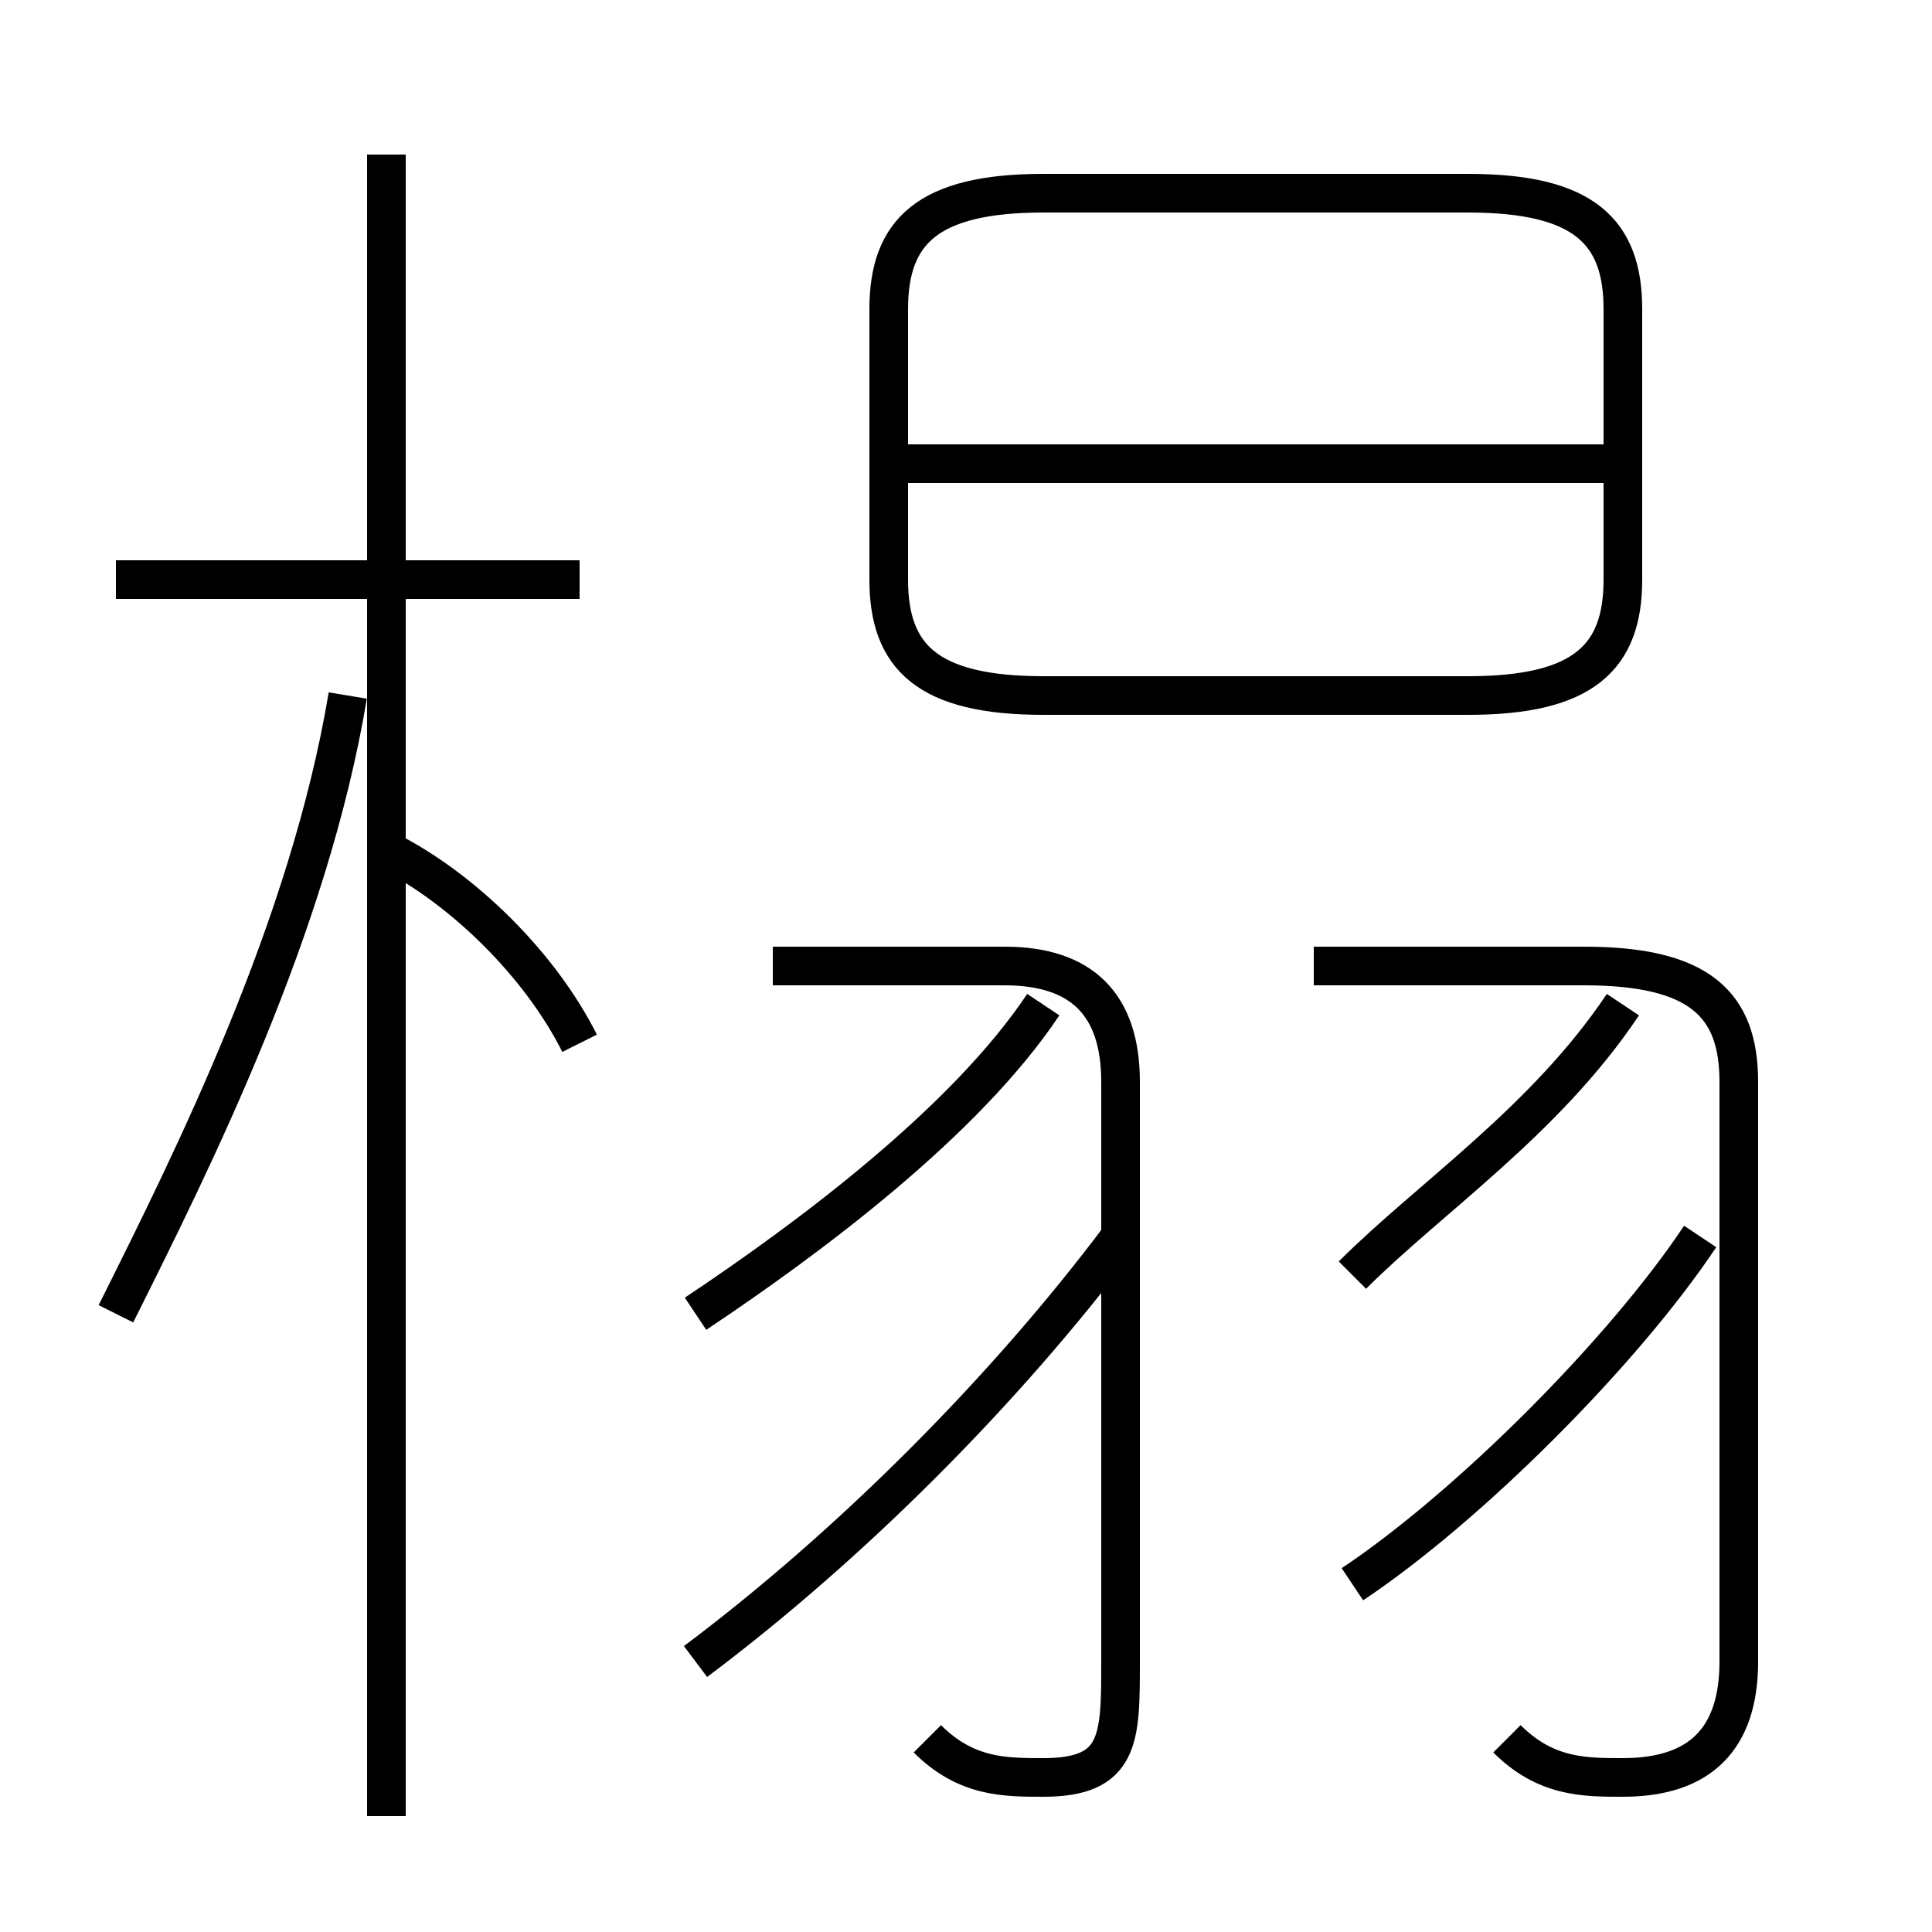 <?xml version='1.0' encoding='utf8'?>
<svg viewBox="0.0 -6.0 50.0 50.0" version="1.1" xmlns="http://www.w3.org/2000/svg">
<rect x="0.0" y="-6.0" width="50.0" height="50.0" fill="#808080" stroke="none"/>
<rect x="-1000" y="-1000" width="2000" height="2000" stroke="white" fill="white"/>
<g style="fill:white;stroke:#000000;  stroke-width:1">
<path d="M 27 -26 L 38 -26 C 41 -26 42 -27 42 -29 L 42 -36 C 42 -38 41 -39 38 -39 L 27 -39 C 24 -39 23 -38 23 -36 L 23 -29 C 23 -27 24 -26 27 -26 Z M 3 -10 C 5 -14 8 -20 9 -26 M 18 -1 C 22 -4 26 -8 29 -12 M 10 3 L 10 -40 M 15 -17 C 14 -19 12 -21 10 -22 M 24 1 C 25 2 26 2 27 2 C 29 2 29 1 29 -1 L 29 -16 C 29 -18 28 -19 26 -19 L 20 -19 M 18 -10 C 21 -12 25 -15 27 -18 M 15 -29 L 3 -29 M 35 -3 C 38 -5 42 -9 44 -12 M 39 1 C 40 2 41 2 42 2 C 44 2 45 1 45 -1 L 45 -16 C 45 -18 44 -19 41 -19 L 34 -19 M 35 -11 C 37 -13 40 -15 42 -18 M 42 -32 L 23 -32" transform="translate(0.0 38.0)" />
</g>
</svg>